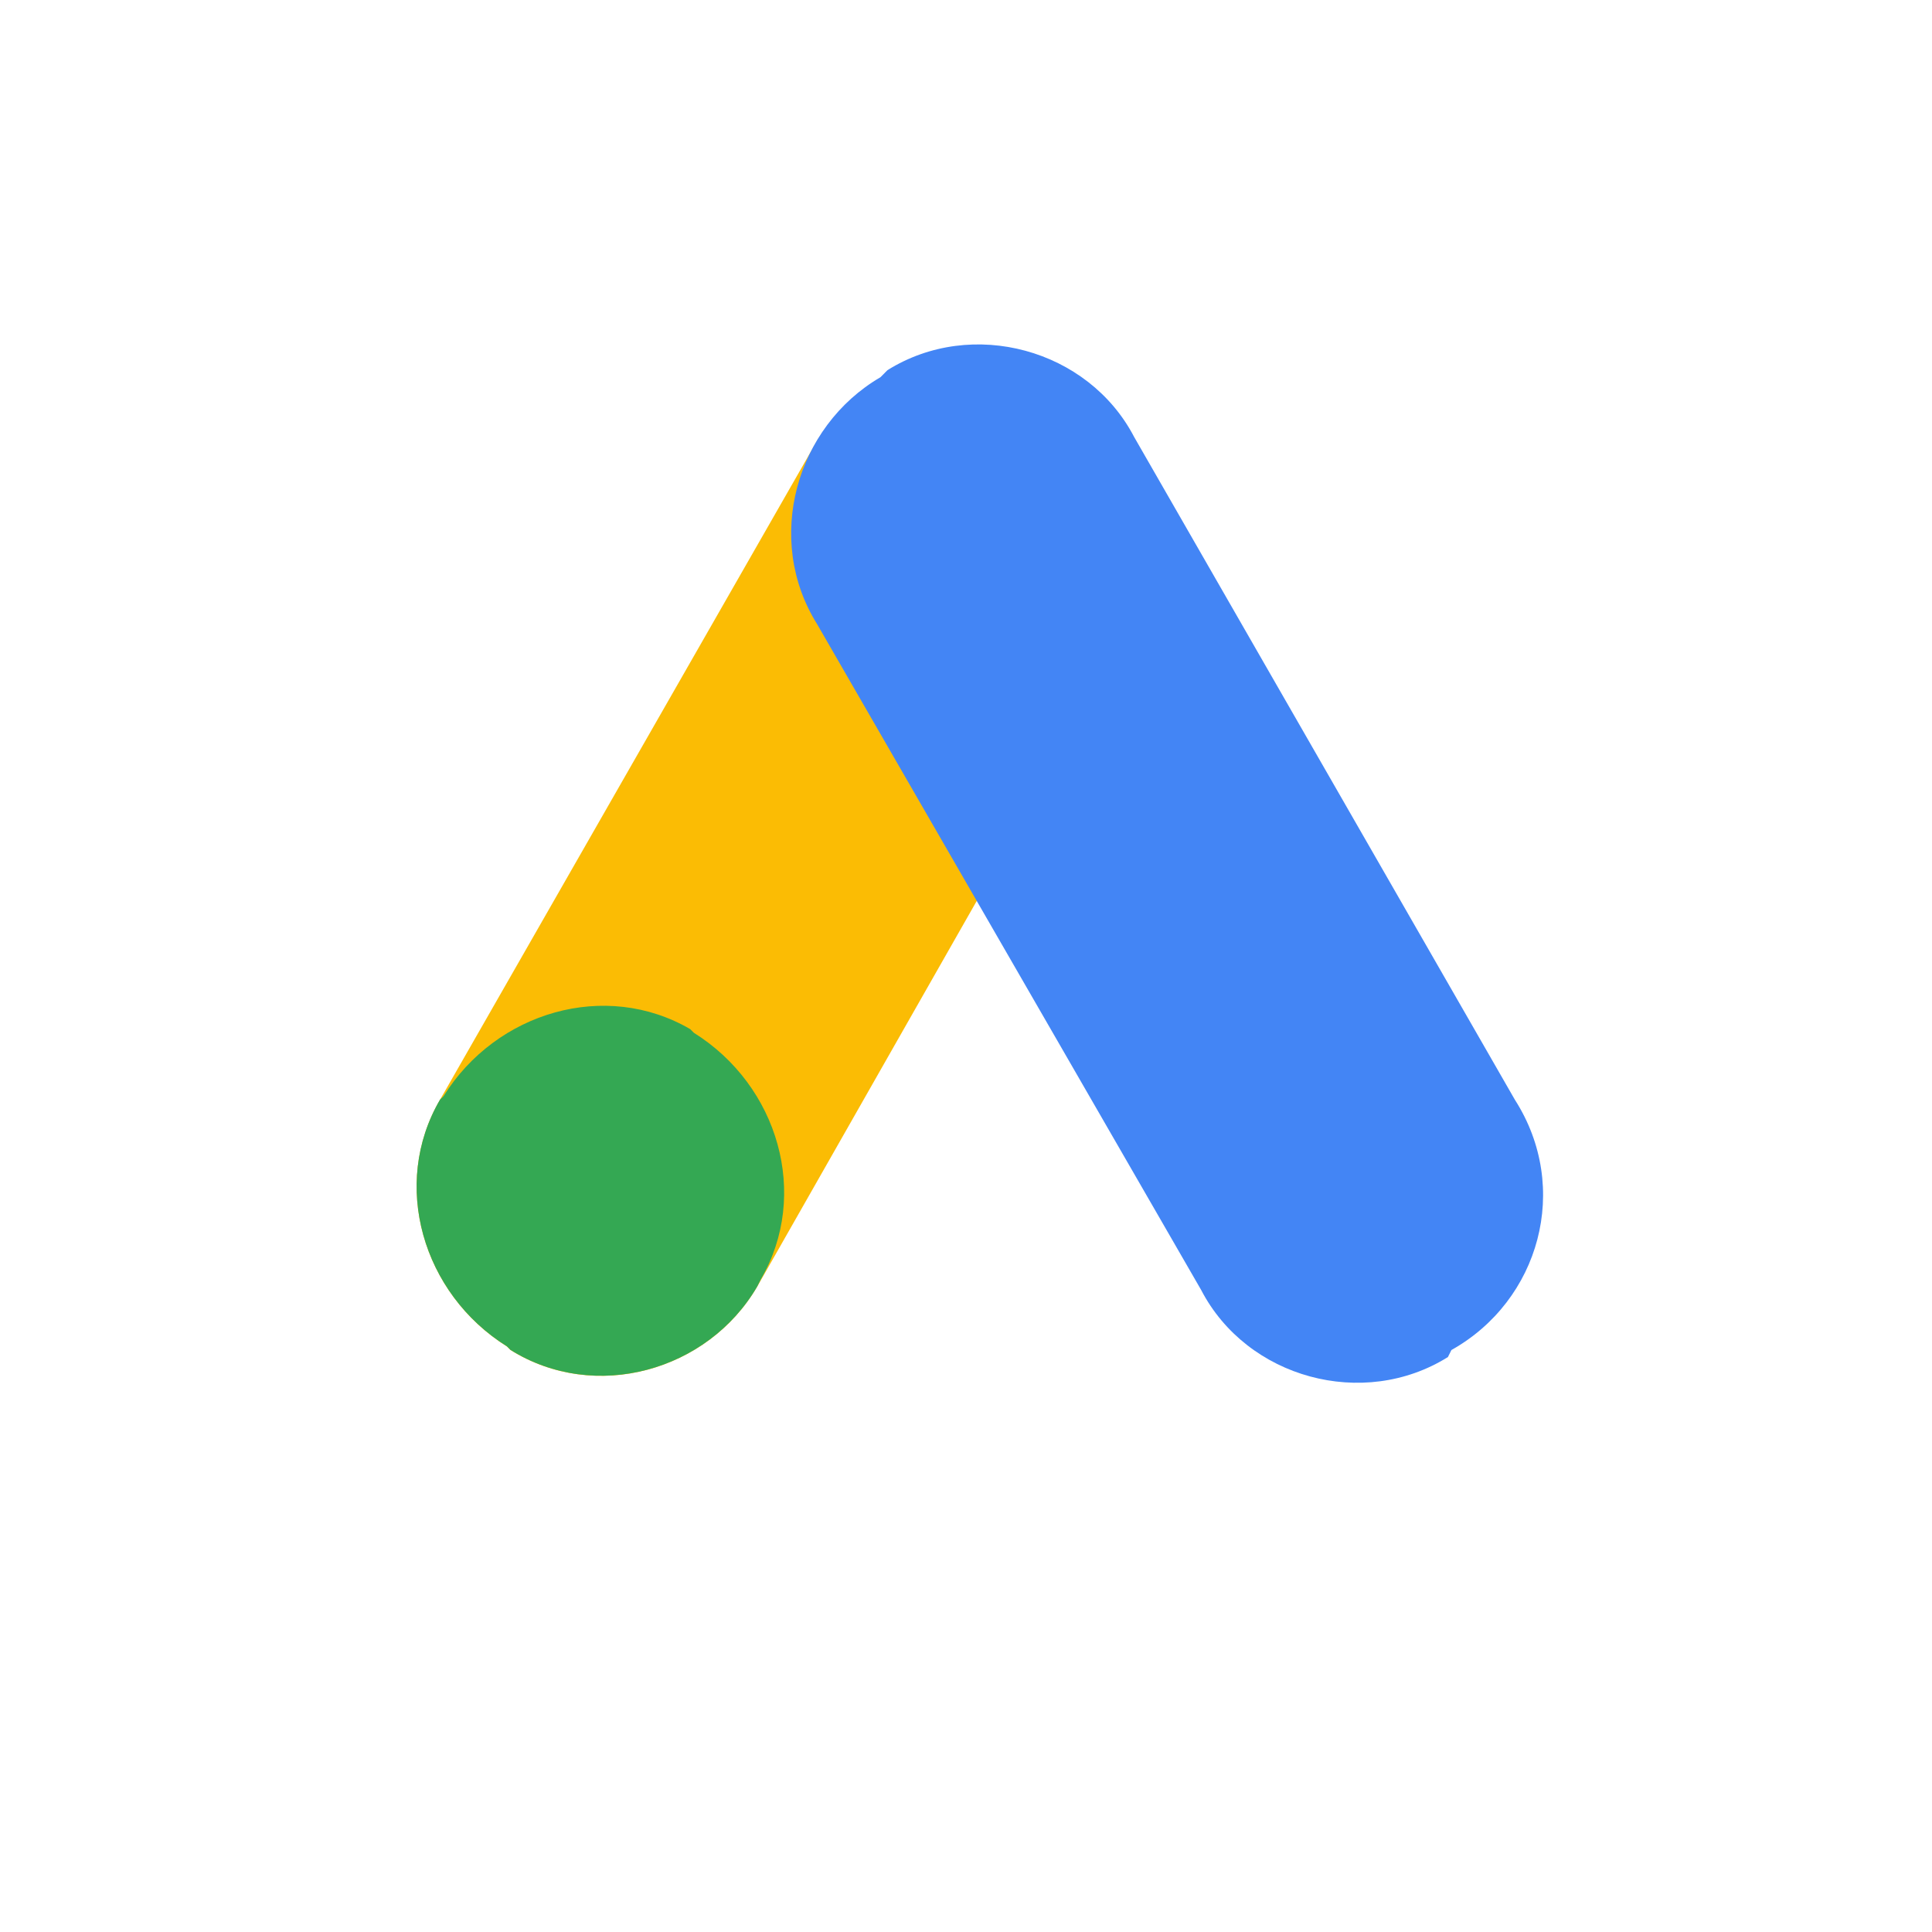 <svg width="39" height="39" viewBox="0 0 39 39" fill="none" xmlns="http://www.w3.org/2000/svg">
<g filter="url(#filter0_d_3136_21)">
<circle cx="18.781" cy="18.5" r="16" fill="white"/>
</g>
<path d="M10.305 27.252L10.234 27.181C8.527 26.113 7.886 23.908 8.882 22.2L16.495 8.895C17.562 7.188 19.768 6.547 21.476 7.543L21.547 7.615C23.254 8.682 23.895 10.887 22.899 12.595L15.286 25.971C14.29 27.679 12.013 28.319 10.305 27.252Z" fill="#FBBC04"/>
<path d="M29.299 27.252L29.228 27.394C27.52 28.461 25.173 27.821 24.248 26.042L16.492 12.595C15.425 10.887 16.066 8.611 17.773 7.615L17.915 7.472C19.623 6.405 21.971 7.045 22.896 8.824L30.58 22.2C31.718 23.979 31.078 26.256 29.299 27.252Z" fill="#4385F5"/>
<path d="M10.305 27.25L10.234 27.179C8.527 26.112 7.886 23.906 8.882 22.198L8.954 22.127C10.021 20.42 12.226 19.779 13.934 20.775L14.005 20.847C15.713 21.914 16.353 24.119 15.357 25.827L15.286 25.969C14.29 27.677 12.013 28.317 10.305 27.25Z" fill="#34A853"/>
<defs>
<filter id="filter0_d_3136_21" x="0.781" y="0.5" width="38" height="38" filterUnits="userSpaceOnUse" color-interpolation-filters="sRGB">
<feFlood flood-opacity="0" result="BackgroundImageFix"/>
<feColorMatrix in="SourceAlpha" type="matrix" values="0 0 0 0 0 0 0 0 0 0 0 0 0 0 0 0 0 0 127 0" result="hardAlpha"/>
<feOffset dx="1" dy="1"/>
<feGaussianBlur stdDeviation="1.5"/>
<feComposite in2="hardAlpha" operator="out"/>
<feColorMatrix type="matrix" values="0 0 0 0 0 0 0 0 0 0 0 0 0 0 0 0 0 0 0.29 0"/>
<feBlend mode="normal" in2="BackgroundImageFix" result="effect1_dropShadow_3136_21"/>
<feBlend mode="normal" in="SourceGraphic" in2="effect1_dropShadow_3136_21" result="shape"/>
</filter>
</defs>
</svg>
